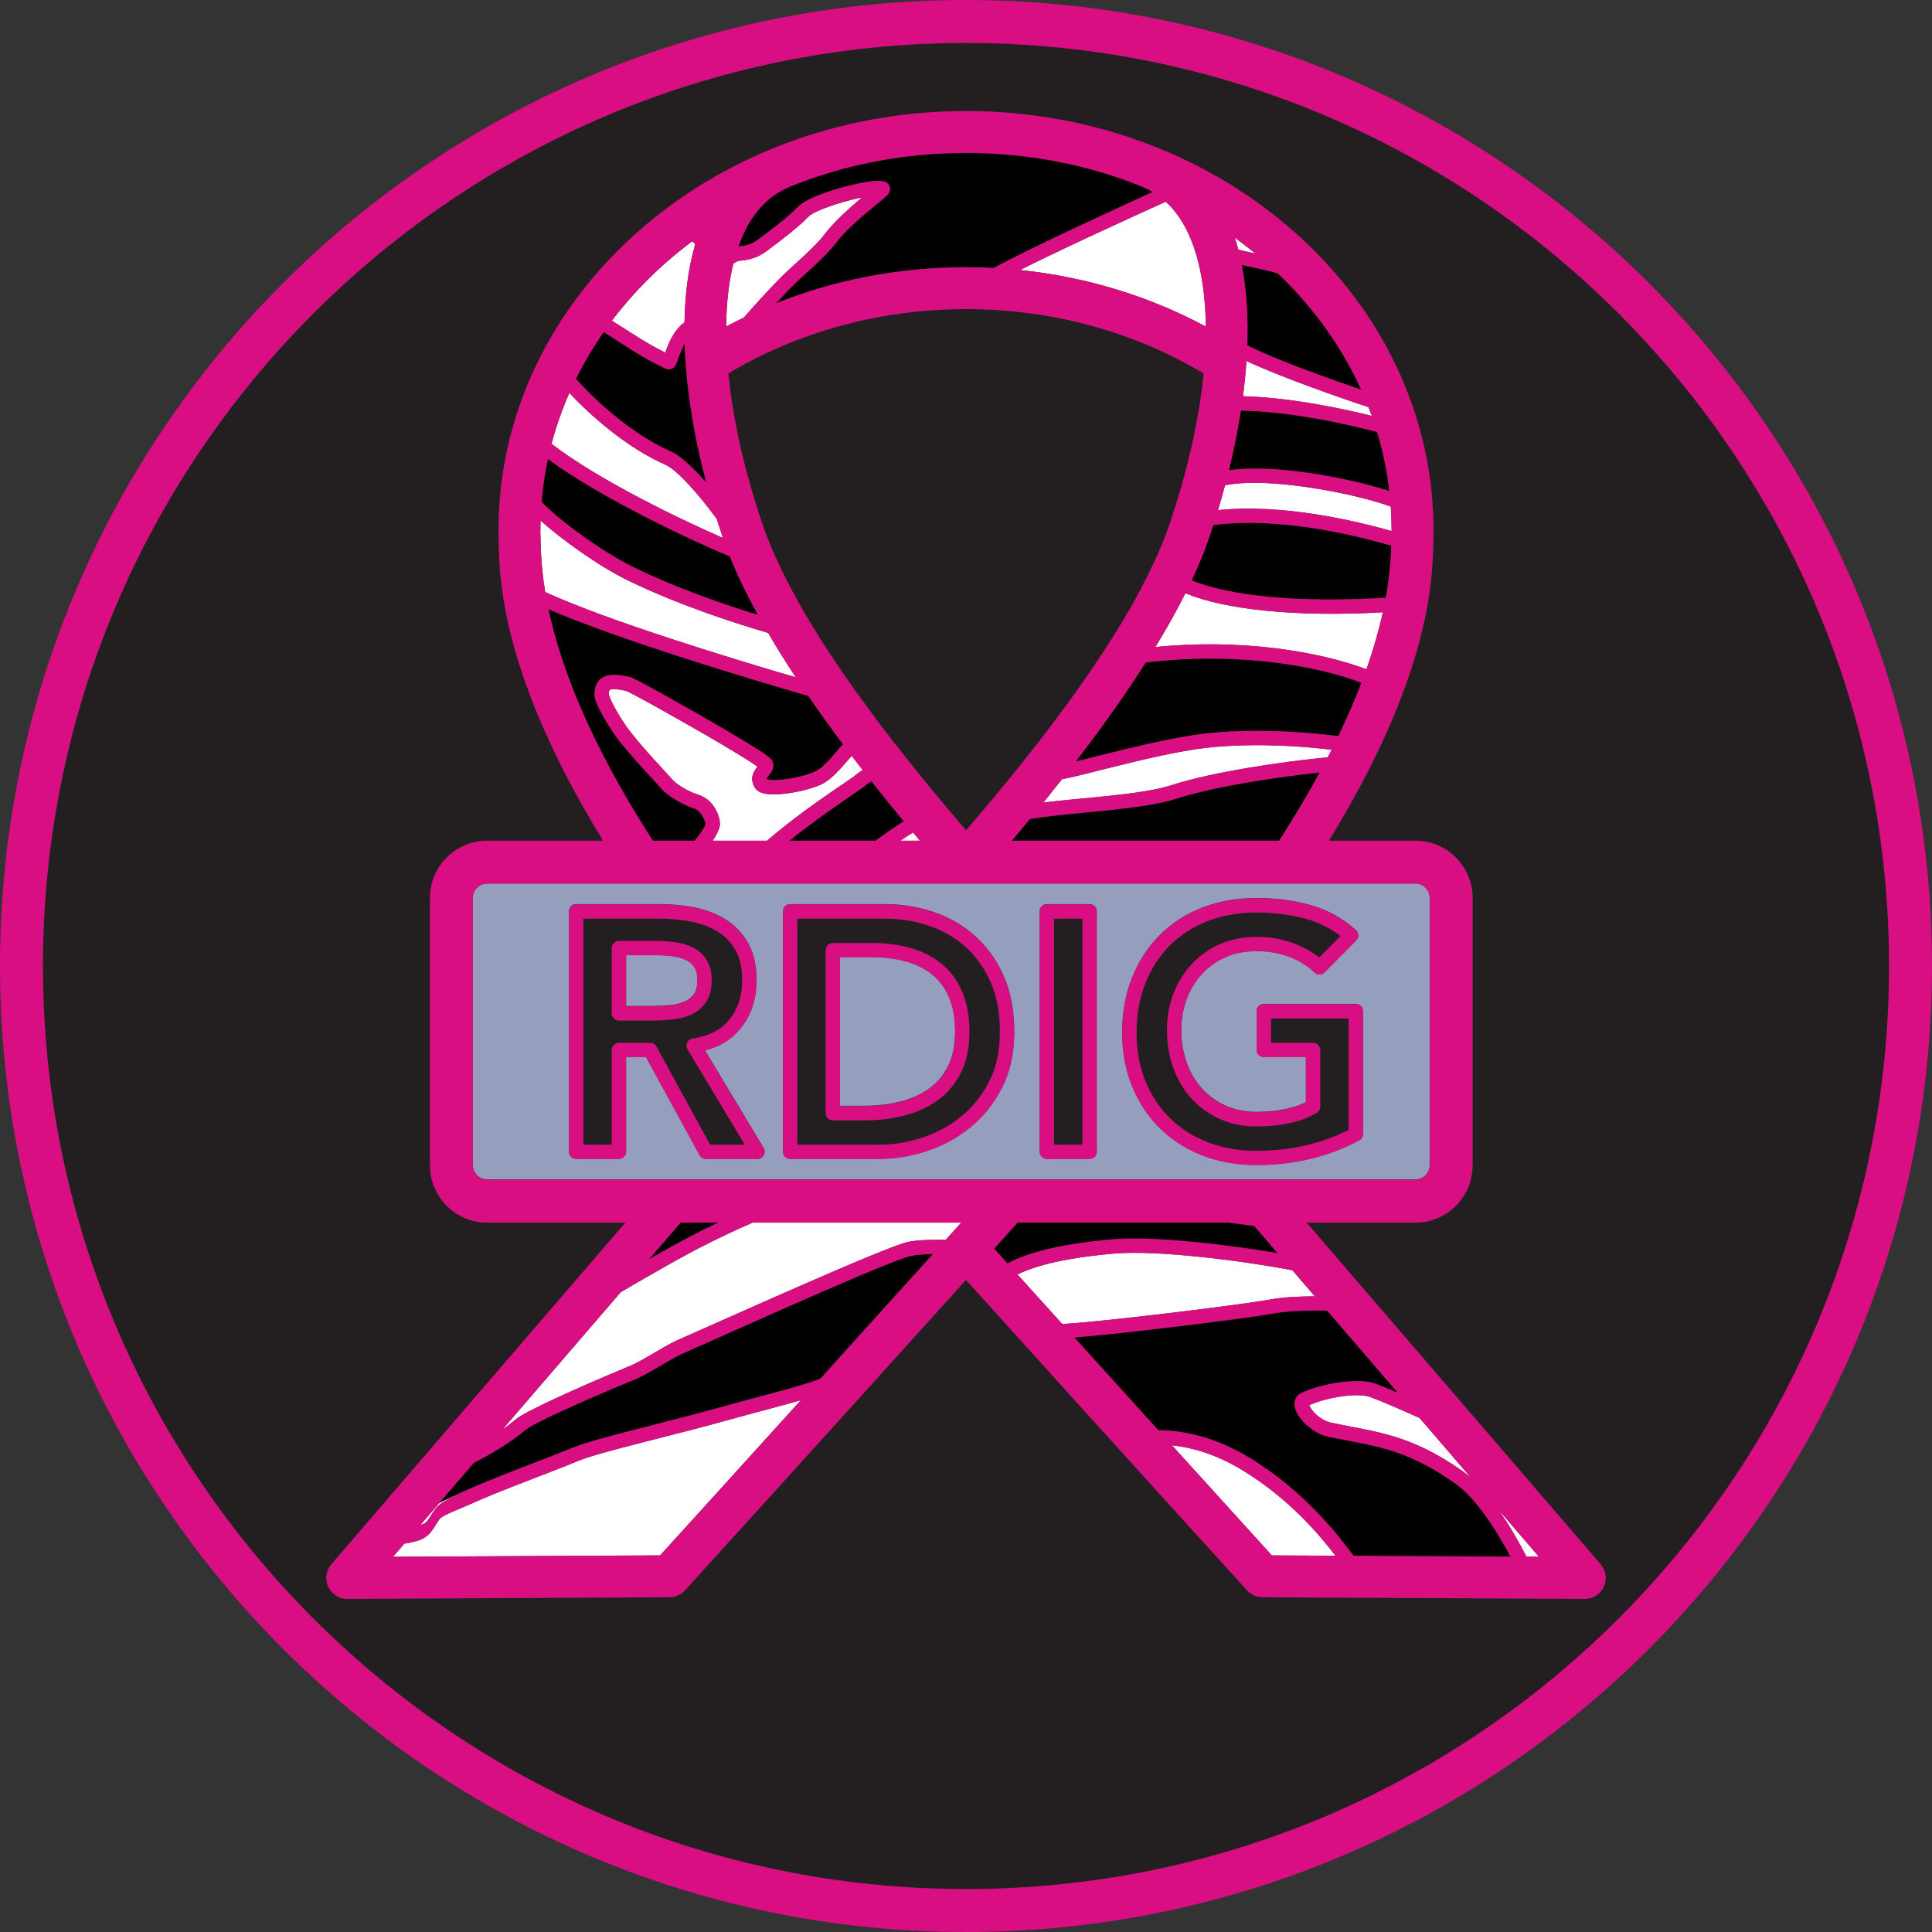 <?xml version="1.0" encoding="UTF-8" standalone="no"?>
<!DOCTYPE svg PUBLIC "-//W3C//DTD SVG 1.1//EN" "http://www.w3.org/Graphics/SVG/1.1/DTD/svg11.dtd">
<svg width="100%" height="100%" viewBox="0 0 225 225" version="1.1" xmlns="http://www.w3.org/2000/svg" xmlns:xlink="http://www.w3.org/1999/xlink" xml:space="preserve" xmlns:serif="http://www.serif.com/" style="fill-rule:evenodd;clip-rule:evenodd;stroke-linejoin:round;stroke-miterlimit:2;">
    <rect x="0" y="0" width="225" height="225" fill="#333333" stroke="none"/>
    <g transform="matrix(1,0,0,1,-980.3,-225)">
        <g id="Artboard3" transform="matrix(1,0,0,1,256.453,2.84217e-14)">
            <rect x="723.846" y="225" width="225" height="225" style="fill:none;"/>
            <clipPath id="_clip1">
                <rect x="723.846" y="225" width="225" height="225"/>
            </clipPath>
            <g clip-path="url(#_clip1)">
                <g id="final-outline-split" serif:id="final outline split" transform="matrix(0.5,0,0,0.5,723.846,225)">
                    <g id="gray-background" serif:id="gray background" transform="matrix(1.31,0,0,1.31,-132.949,-78.475)">
                        <path d="M273.255,67.541C363.841,67.541 437.385,141.085 437.385,231.67C437.385,322.256 363.841,395.8 273.255,395.8C182.67,395.8 109.126,322.256 109.126,231.67C109.126,141.085 182.67,67.541 273.255,67.541ZM212.689,277.303C186.876,307.27 160.411,338.054 160.411,338.054C159.461,339.16 159.243,340.718 159.855,342.041C160.467,343.364 161.795,344.209 163.252,344.201L220.546,343.902C221.587,343.897 222.578,343.455 223.279,342.685C223.279,342.685 245.611,318.132 273.255,287.48C300.899,318.132 323.232,342.685 323.232,342.685C323.932,343.455 324.924,343.897 325.965,343.902L383.258,344.201C384.716,344.209 386.044,343.364 386.655,342.041C387.267,340.718 387.05,339.16 386.099,338.054C386.099,338.054 359.632,307.267 333.821,277.303L353.145,277.303C358.767,277.303 363.332,272.738 363.332,267.116L363.332,219.576C363.332,213.953 358.767,209.389 353.145,209.389L337.771,209.389C357.394,177.508 356.161,159.917 356.368,154.918C356.374,154.759 356.371,154.601 356.358,154.446C356.366,154.342 356.371,154.236 356.371,154.129C356.371,113.15 319.239,79.655 273.255,79.655C227.271,79.655 190.139,113.15 190.139,154.129C190.139,154.236 190.144,154.342 190.153,154.446C190.14,154.601 190.136,154.759 190.143,154.918C190.349,159.917 189.117,177.509 208.74,209.389L188.133,209.389C182.511,209.389 177.946,213.953 177.946,219.576L177.946,267.116C177.946,272.738 182.511,277.303 188.133,277.303L212.689,277.303ZM273.269,207.545C260.115,192.227 243.001,170.638 237.006,152.936C233.929,143.852 231.826,134.707 230.999,126.303C243.082,119.075 257.622,114.866 273.255,114.866C288.889,114.866 303.428,119.075 315.512,126.303C314.684,134.707 312.581,143.852 309.504,152.936C303.512,170.628 286.47,192.202 273.269,207.545Z" style="fill:rgb(35,31,32);"/>
                    </g>
                    <g id="black-ribbon-portion" serif:id="black ribbon portion" transform="matrix(1,0,0,1,-3.692,-8.892)">
                        <path d="M294.207,89.306C294.442,82.559 294.037,76.248 292.928,70.602C295.921,71.249 298.866,71.816 301.343,72.588C309.548,80.411 316.166,89.564 320.733,99.648C313.749,97.302 301.526,92.879 295.394,89.926C294.985,89.728 294.58,89.514 294.207,89.306ZM239.373,204.704C240.749,203.072 242.147,201.396 243.56,199.682C244.435,199.517 245.422,199.365 246.496,199.22C255.49,198.004 270.23,197.326 277.493,194.972C286.511,192.05 301.233,189.854 311.082,188.823C308.393,193.779 305.267,199.071 301.633,204.704L239.373,204.704ZM154.887,302.181C157.337,299.337 159.786,296.494 162.221,293.668L170.955,293.668C169.689,294.274 168.471,294.87 167.307,295.446C163.853,297.155 159.275,299.682 154.887,302.181ZM254.255,186.267C259.97,178.826 265.582,171.014 270.554,163.204C290.847,160.702 309.776,163.68 320.803,167.911C319.341,171.746 317.569,175.893 315.42,180.358C309.838,179.634 298.151,178.485 286.184,179.566C276.476,180.442 263.142,184.095 254.818,186.132C254.63,186.178 254.443,186.223 254.255,186.267ZM105.943,359.048C108.452,356.13 111.169,352.972 114.05,349.623C117.975,347.601 122.485,345.001 126.102,341.939C128.013,340.322 139.597,335.134 151.66,330.141C154.841,328.824 159.724,325.454 162.782,324.111C174.878,318.796 210.516,302.63 215.86,301.427C217.119,301.143 218.992,301.016 220.996,300.976C211.639,311.35 202.755,321.183 194.73,330.053C194.097,330.298 193.359,330.553 192.536,330.824C187.508,332.476 179.554,334.427 172.266,336.465C158.254,340.38 142.204,343.959 136.993,346.125C130.632,348.77 118.902,352.994 111.725,356.26C109.787,357.142 107.605,358.158 105.943,359.048ZM289.929,118.412C291.083,113.709 292.02,109.054 292.724,104.506C305.191,104.754 319.032,108.084 324.446,109.515C325.794,113.967 326.756,118.56 327.3,123.265C322.183,121.576 313.603,119.581 305.233,118.616C299.693,117.977 294.247,117.804 289.929,118.412ZM281.253,144.078C282.886,140.601 284.289,137.19 285.41,133.881C285.713,132.986 286.009,132.09 286.298,131.194C301.749,129.152 319.659,133.641 327.745,135.97C327.661,138.78 327.431,142.813 326.47,148.12C306.485,149.355 290.188,147.766 281.253,144.078ZM175.679,66.301C177.966,59.801 181.742,54.857 187.532,52.434C187.607,52.402 187.681,52.367 187.755,52.334C200.081,46.913 214.112,44.509 228.692,44.509C243.271,44.509 257.302,46.913 269.628,52.334C269.703,52.367 269.776,52.402 269.852,52.434C270.667,52.775 271.442,53.167 272.179,53.605C262.831,57.87 243.479,66.787 235.126,71.304C232.997,71.193 230.852,71.137 228.692,71.137C212.921,71.137 197.933,74.148 184.408,79.553C185.369,78.519 186.405,77.424 187.507,76.287C190.878,72.806 195.648,69.133 198.604,65.238C202.053,60.694 209.478,55.436 210.515,54.174L210.894,53.543L211.015,52.846L210.961,52.465L210.795,52.052L210.52,51.687L210.198,51.431L209.538,51.151C209.314,51.091 209.035,51.045 208.703,51.025C207.849,50.975 206.483,51.106 204.855,51.397C201.325,52.029 196.463,53.393 193.168,54.852C191.565,55.562 190.309,56.325 189.618,57.019C186.933,59.721 184.125,61.807 180.476,64.54C179.436,65.319 178.165,66.1 175.88,66.281C175.812,66.287 175.745,66.293 175.679,66.301ZM238.347,303.149C237.322,302.012 236.291,300.869 235.254,299.719C237.059,297.717 238.876,295.699 240.705,293.668L289.99,293.668C292.163,293.942 294.135,294.209 295.836,294.45C297.647,296.552 299.465,298.663 301.286,300.776C289.592,298.795 272.318,296.748 262.949,297.552C248.617,298.781 242.373,301.226 239.294,302.695C238.969,302.849 238.644,303.006 238.347,303.149ZM312.83,314.181C318.47,320.732 324.014,327.172 329.291,333.304C327.343,332.47 325.555,331.736 324.14,331.208C320.057,329.686 311.606,331.111 306.821,333.34L306.4,333.578L306.018,333.893L305.696,334.276L305.455,334.705C305.158,335.369 305.11,336.228 305.429,337.187C306.195,339.487 309.49,342.78 313.091,343.537C323.093,345.641 330.779,345.98 342.6,354.395C347.774,358.077 352.511,365.771 355.526,371.461L318.972,371.271C315.662,366.939 308.021,356.53 294.767,348.453C285.925,343.065 278.158,342.021 273.484,342.018C267.606,335.528 261.017,328.247 253.934,320.411C265.651,319.479 293.724,316.022 300.232,314.836C303.893,314.169 308.79,314.089 312.83,314.181ZM137.847,97.121C139.713,93.349 141.87,89.715 144.292,86.243C148.037,88.485 152.539,91.866 158.719,94.765L159.376,94.929L160.039,94.835L160.567,94.546L160.948,94.148C161.206,93.794 161.576,92.695 162.089,91.311C162.363,90.571 162.703,89.717 163.163,88.907C163.477,98.984 165.228,110.047 168.194,121.322C167.394,120.397 166.593,119.514 165.808,118.702C163.638,116.457 161.553,114.75 159.911,114.031C151.472,110.333 143.171,102.969 138.572,97.928C138.319,97.651 138.077,97.381 137.847,97.121ZM129.837,125.747C130.118,122.375 130.614,119.058 131.313,115.804C143.815,125.015 165.276,135.022 173.684,138.484C175.466,142.91 177.685,147.481 180.227,152.117C172.295,149.685 161.395,145.937 151.496,141.13C143.416,137.207 132.843,129.185 129.837,125.747ZM191.951,170.979C194.561,174.783 197.282,178.559 200.052,182.263C199.735,182.582 199.412,182.93 199.086,183.301C197.511,185.093 195.724,187.448 193.801,188.46C191.533,189.652 186.685,190.655 183.667,190.593C183.175,190.582 182.558,190.467 182.279,190.41C182.244,190.162 182.39,189.969 182.517,189.798C182.737,189.502 182.977,189.233 183.166,188.977C183.331,188.754 183.467,188.534 183.57,188.319L183.786,187.677L183.825,186.996L183.648,186.287L183.425,185.896L183.023,185.458C182.529,185.008 181.291,184.153 179.553,183.058C173.055,178.966 159.188,171.113 153.395,168.024C151.727,167.135 150.619,166.633 150.391,166.582C148.405,166.144 146.829,165.974 145.674,166.15C144.528,166.324 143.683,166.804 143.087,167.556C142.526,168.262 142.163,169.271 142.155,170.701C142.153,171.118 142.327,171.894 142.751,172.886C143.475,174.58 144.943,177.209 146.699,179.774C149.534,183.912 157.105,191.798 157.432,192.234C158.939,194.242 163.244,196.553 165.155,197.111C167.218,197.713 167.965,200.378 168.054,200.724C167.84,201.579 167.063,202.732 166.095,203.991C165.914,204.227 165.725,204.465 165.529,204.704L155.749,204.704C140.253,180.683 133.998,162.866 131.436,150.778C148.281,158.079 179.424,167.343 191.951,170.979ZM206.68,190.886C209.205,194.088 211.729,197.203 214.208,200.201C213.955,200.356 213.692,200.52 213.421,200.693C211.793,201.733 209.808,203.114 207.605,204.704L187.564,204.704C188.882,203.642 190.201,202.618 191.491,201.644C198.514,196.34 204.706,192.449 205.525,191.638C205.717,191.447 206.157,191.173 206.68,190.886Z"/>
                    </g>
                    <g id="white-ribbon-portion" serif:id="white ribbon portion" transform="matrix(1,0,0,1,-3.692,-8.892)">
                        <path d="M169.691,204.704C170.593,203.358 171.188,202.122 171.36,201.204C171.411,200.931 171.415,200.17 171.134,199.21C170.618,197.445 169.181,194.813 166.089,193.911C164.619,193.481 161.258,191.779 160.098,190.233C159.774,189.801 152.259,181.992 149.449,177.89C148.06,175.862 146.861,173.794 146.127,172.26C145.801,171.579 145.524,170.76 145.489,170.654C145.491,170.169 145.496,169.809 145.723,169.601C145.966,169.377 146.354,169.401 146.838,169.412C147.592,169.429 148.5,169.581 149.564,169.814C149.758,169.907 150.754,170.394 151.827,170.966C157.574,174.03 171.33,181.819 177.776,185.879C178.658,186.434 179.542,187.044 180.121,187.452C179.896,187.732 179.668,188.031 179.479,188.353C178.861,189.405 178.556,190.655 179.446,192.259L179.865,192.811L180.59,193.334C181.246,193.676 182.299,193.898 183.598,193.925C187.101,193.997 192.72,192.794 195.352,191.41C197.59,190.233 199.758,187.585 201.59,185.501C201.757,185.311 201.92,185.127 202.081,184.951C202.926,186.061 203.774,187.163 204.623,188.257C203.969,188.65 203.428,189.023 203.179,189.27C202.381,190.061 196.324,193.817 189.482,198.984C187.143,200.751 184.715,202.678 182.364,204.704L169.691,204.704ZM213.396,204.704C214.509,203.947 215.509,203.3 216.363,202.792C216.901,203.436 217.437,204.073 217.969,204.704L213.396,204.704ZM227.584,293.668C226.755,294.588 225.929,295.504 225.106,296.417C225.08,296.446 225.055,296.474 225.029,296.503L223.979,297.668C220.726,297.628 217.168,297.715 215.127,298.175C209.725,299.392 173.671,315.686 161.442,321.059C158.4,322.395 153.548,325.752 150.385,327.061C137.883,332.235 125.928,337.719 123.949,339.395C122.947,340.243 121.873,341.053 120.762,341.822C129.208,332.006 138.65,321.036 148.264,309.872C154.126,306.421 163.029,301.282 168.786,298.433C171.835,296.924 175.27,295.266 178.973,293.668L227.584,293.668ZM292.113,67.044C291.862,66.089 291.588,65.155 291.291,64.243C292.932,65.427 294.529,66.658 296.08,67.932C294.772,67.647 293.438,67.359 292.113,67.044ZM101.592,364.106C102.959,362.516 104.413,360.826 105.943,359.048C107.605,358.158 109.787,357.142 111.725,356.26C108.282,357.827 105.841,359.307 105.145,360.258C104.616,360.98 104.194,361.712 103.758,362.378C103.328,363.034 102.92,363.639 102.161,363.916C101.985,363.981 101.795,364.044 101.592,364.106ZM190.238,335.017C173.702,353.287 161.488,366.732 157.453,371.171C157.453,371.171 95.236,371.496 95.236,371.496C96.051,370.549 96.929,369.528 97.865,368.439C99.13,368.235 100.461,367.95 101.532,367.558C102.796,367.095 103.663,366.277 104.406,365.248C104.951,364.494 105.423,363.607 106.06,362.738C106.225,362.512 106.59,362.281 107.067,361.984C108.092,361.344 111.343,360.096 113.105,359.294C120.253,356.041 131.938,351.838 138.273,349.203C143.427,347.06 159.306,343.548 173.163,339.675C179.045,338.031 185.357,336.44 190.238,335.017ZM293.199,101.184C293.565,98.393 293.84,95.649 294.02,92.964C301.168,96.394 316.24,101.722 322.441,103.709C322.705,104.389 322.96,105.072 323.206,105.76C316.765,104.153 304.485,101.475 293.199,101.184ZM246.707,195.83C248.148,194.05 249.597,192.236 251.047,190.394C252.312,190.149 253.857,189.799 255.61,189.37C263.805,187.364 276.927,183.749 286.484,182.886C297.408,181.899 308.092,182.821 313.86,183.52C313.565,184.104 313.264,184.692 312.957,185.286C303.031,186.221 286.375,188.591 276.466,191.801C269.515,194.053 255.576,194.693 246.707,195.83ZM272.802,159.599C275.373,155.388 277.733,151.193 279.797,147.075C288.934,150.865 305.473,152.669 325.791,151.499C324.942,155.36 323.718,159.784 321.951,164.786C311,160.618 292.672,157.595 272.802,159.599ZM287.385,127.712C287.967,125.782 288.515,123.854 289.028,121.931C293.224,121.058 298.982,121.251 304.851,121.927C313.877,122.968 323.174,125.199 327.633,126.887C327.757,128.683 327.82,130.493 327.82,132.317C327.82,132.405 327.822,132.491 327.827,132.577C319.712,130.293 302.596,126.133 287.385,127.712ZM176.985,82.829C175.581,83.51 174.195,84.217 172.829,84.951C172.878,80.284 173.303,75.895 174.143,71.881C174.251,71.363 174.367,70.851 174.489,70.347C174.886,70.01 175.405,69.663 176.144,69.604C179.29,69.355 181.041,68.281 182.474,67.208C186.272,64.364 189.187,62.181 191.982,59.37C192.66,58.688 194.132,58.012 195.892,57.334C198.532,56.318 201.804,55.406 204.492,54.86C201.725,57.191 197.978,60.549 195.949,63.223C193.068,67.018 188.398,70.575 185.112,73.967C181.679,77.512 178.866,80.66 176.985,82.829ZM275.222,55.871C279.305,59.614 281.842,65.2 283.24,71.881C284.08,75.895 284.505,80.284 284.554,84.951C271.634,78.015 256.966,73.404 241.282,71.783C251.265,66.763 267.953,59.158 275.222,55.871ZM304.709,304.751C306.458,306.781 308.204,308.809 309.945,310.831C306.417,310.838 302.629,311.011 299.634,311.557C292.593,312.84 259.968,316.839 251.1,317.274C247.719,313.532 244.236,309.675 240.673,305.726C243.65,304.317 249.648,302.038 263.233,300.873C273.549,299.988 293.719,302.649 304.709,304.751ZM352.701,360.513C356.383,364.793 359.578,368.509 362.147,371.496L359.249,371.481C357.621,368.328 355.351,364.28 352.701,360.513ZM314.762,371.249L299.93,371.171C296.716,367.635 288.312,358.384 276.667,345.532C280.88,345.976 286.641,347.405 293.033,351.3C304.02,357.995 310.992,366.371 314.762,371.249ZM334.339,339.17C338.606,344.129 342.647,348.826 346.362,353.143C345.759,352.608 345.149,352.117 344.533,351.679C332.201,342.901 324.211,342.469 313.776,340.275C312.008,339.904 310.345,338.642 309.339,337.387C309.046,337.02 308.789,336.487 308.65,336.172C311.139,335.09 314.583,334.23 317.701,333.958C319.747,333.78 321.646,333.836 322.975,334.331C325.827,335.395 330.215,337.309 334.339,339.17ZM132.157,112.27C133.231,108.195 134.626,104.231 136.315,100.399C141.192,105.692 149.821,113.25 158.574,117.084C160.119,117.761 162.072,119.561 164.137,121.785C166.339,124.157 168.629,127.022 170.617,129.723C171.052,131.109 171.504,132.496 171.974,133.881C172.008,133.983 172.043,134.086 172.079,134.188C162.219,129.908 143.026,120.647 132.157,112.27ZM130.684,146.795C129.541,139.878 129.657,135.304 129.559,132.948C129.556,132.876 129.552,132.805 129.546,132.734C129.558,132.597 129.564,132.458 129.564,132.317C129.564,131.593 129.573,130.87 129.593,130.149C134.251,134.334 143.019,140.72 150.04,144.129C161.587,149.736 174.475,153.929 182.599,156.306C184.607,159.746 186.771,163.208 189.046,166.66C174.231,162.311 145.342,153.52 130.684,146.795ZM146.222,83.586C151.452,76.659 157.764,70.43 164.941,65.087C165.17,65.311 165.401,65.531 165.63,65.745C165.241,67.082 164.898,68.462 164.601,69.885C163.694,74.217 163.213,78.955 163.127,83.991L163.064,84.022C160.964,85.544 159.717,88.12 158.963,90.153C158.857,90.438 158.747,90.741 158.645,91.025C153.516,88.457 149.565,85.644 146.222,83.586Z" style="fill:white;"/>
                    </g>
                    <g id="ceil-blue-bakground" serif:id="ceil blue bakground" transform="matrix(1,0,0,0.899,-2.27374e-13,28.69)">
                        <path d="M332.995,200.685L332.995,269.937C332.995,271.989 331.497,273.656 329.651,273.656L113.495,273.656C111.649,273.656 110.15,271.989 110.15,269.937L110.15,200.685C110.15,198.632 111.649,196.966 113.495,196.966L329.651,196.966C331.497,196.966 332.995,198.632 332.995,200.685ZM184.029,202.321C183.109,202.321 182.362,203.151 182.362,204.175L182.362,266.447C182.362,267.471 183.109,268.301 184.029,268.301L204.91,268.301C208.452,268.301 212.064,267.643 215.745,266.32C219.444,264.989 222.81,262.979 225.842,260.288C228.894,257.579 231.389,254.158 233.321,250.017C235.253,245.876 236.237,240.977 236.237,235.311C236.237,229.74 235.387,224.9 233.717,220.784C232.032,216.63 229.779,213.184 226.971,210.435C224.167,207.691 220.943,205.647 217.298,204.306C213.702,202.983 209.968,202.321 206.096,202.321L184.029,202.321ZM201.43,254.567L195.662,254.567L195.662,216.055L203.091,216.055C205.987,216.055 208.646,216.425 211.067,217.174C213.394,217.895 215.412,219.008 217.115,220.528C218.783,222.018 220.08,223.971 221.02,226.375C221.993,228.865 222.463,231.846 222.463,235.311C222.463,238.798 221.942,241.767 220.856,244.208C219.794,246.598 218.345,248.545 216.503,250.042C214.609,251.582 212.384,252.709 209.834,253.438C207.196,254.192 204.394,254.567 201.43,254.567ZM134.199,202.321C133.279,202.321 132.533,203.151 132.533,204.175L132.533,266.447C132.533,267.471 133.279,268.301 134.199,268.301L144.165,268.301C145.086,268.301 145.832,267.471 145.832,266.447L145.832,241.914C145.832,241.914 150.454,241.914 150.454,241.914L162.951,267.336C163.243,267.931 163.804,268.301 164.414,268.301L176.436,268.301C177.037,268.301 177.591,267.941 177.886,267.36C178.182,266.779 178.174,266.065 177.865,265.493L164.217,240.225C167.685,239.23 170.427,237.323 172.467,234.549C174.941,231.182 176.204,227.015 176.204,222.03C176.204,218.14 175.532,214.939 174.249,212.411C172.948,209.845 171.2,207.808 169.011,206.295C166.898,204.834 164.487,203.796 161.774,203.193C159.165,202.612 156.459,202.321 153.657,202.321L134.199,202.321ZM151.917,228.708L145.832,228.708C145.832,228.708 145.832,215.527 145.832,215.527L152.787,215.527C153.989,215.527 155.229,215.611 156.507,215.778C157.671,215.931 158.734,216.243 159.693,216.726C160.517,217.14 161.184,217.762 161.693,218.59C162.214,219.436 162.431,220.561 162.431,221.942C162.431,223.524 162.205,224.773 161.636,225.654C161.079,226.518 160.351,227.158 159.455,227.578C158.418,228.065 157.278,228.368 156.034,228.496C154.662,228.637 153.289,228.708 151.917,228.708ZM316.586,263.508C317.128,263.186 317.467,262.557 317.467,261.873L317.467,230.034C317.467,229.01 316.721,228.18 315.801,228.18L294.366,228.18C293.445,228.18 292.699,229.01 292.699,230.034L292.699,240.06C292.699,241.084 293.445,241.914 294.366,241.914L304.168,241.914C304.168,241.914 304.168,253.641 304.168,253.641C302.776,254.413 301.225,254.996 299.518,255.399C297.385,255.901 295.114,256.15 292.705,256.15C290.057,256.15 287.66,255.624 285.518,254.554C283.384,253.487 281.549,252.023 280.014,250.156C278.47,248.278 277.28,246.048 276.435,243.472C275.576,240.851 275.152,237.983 275.152,234.871C275.152,231.999 275.574,229.315 276.427,226.822C277.271,224.355 278.463,222.194 280.006,220.343C281.539,218.506 283.372,217.07 285.504,216.031C287.65,214.985 290.052,214.472 292.705,214.472C295.349,214.472 297.858,214.959 300.232,215.939C302.561,216.9 304.544,218.255 306.177,220.017C306.833,220.725 307.879,220.713 308.522,219.991L315.878,211.723C316.199,211.362 316.373,210.87 316.359,210.362C316.345,209.854 316.144,209.375 315.803,209.037C312.654,205.91 309.082,203.739 305.09,202.519C301.208,201.334 297.054,200.738 292.626,200.738C288.083,200.738 283.916,201.561 280.121,203.194C276.287,204.843 272.987,207.196 270.216,210.246C267.449,213.292 265.279,216.972 263.713,221.293C262.161,225.576 261.378,230.336 261.378,235.575C261.378,240.701 262.163,245.362 263.718,249.562C265.284,253.791 267.454,257.411 270.223,260.427C272.991,263.443 276.289,265.78 280.121,267.428C283.916,269.061 288.083,269.884 292.626,269.884C301.458,269.884 309.444,267.752 316.586,263.508ZM243.825,202.321C242.904,202.321 242.158,203.151 242.158,204.175L242.158,266.447C242.158,267.471 242.904,268.301 243.825,268.301L253.79,268.301C254.711,268.301 255.457,267.471 255.457,266.447L255.457,204.175C255.457,203.151 254.711,202.321 253.79,202.321L243.825,202.321Z" style="fill:rgb(150,158,189);"/>
                    </g>
                    <g id="text-background" serif:id="text background" transform="matrix(1.582,0,0,1.582,33.351,-117.025)">
                        <path d="M64.806,209.235L76.052,209.235C77.681,209.235 79.253,209.386 80.77,209.689C82.222,209.98 83.515,210.473 84.646,211.176C85.729,211.849 86.591,212.757 87.234,213.899C87.89,215.062 88.198,216.542 88.198,218.331C88.198,220.63 87.58,222.562 86.311,224.114C85.054,225.653 83.244,226.562 80.907,226.887C80.556,226.936 80.254,227.158 80.101,227.477C79.949,227.796 79.967,228.17 80.149,228.473L88.59,242.527L83.477,242.527C83.477,242.527 75.576,228.076 75.576,228.076C75.392,227.738 75.037,227.527 74.652,227.527L70.052,227.527C69.47,227.527 68.998,227.999 68.998,228.581L68.998,242.527C68.998,242.527 64.806,242.527 64.806,242.527C64.806,242.527 64.806,209.235 64.806,209.235ZM74.952,224.235C75.884,224.235 76.817,224.191 77.749,224.105C78.763,224.011 79.692,223.783 80.537,223.427C81.47,223.032 82.227,222.43 82.808,221.62C83.381,220.822 83.706,219.715 83.706,218.281C83.706,216.999 83.409,215.972 82.872,215.186C82.327,214.391 81.616,213.794 80.736,213.396C79.942,213.037 79.064,212.798 78.1,212.685C77.208,212.58 76.342,212.527 75.502,212.527L70.052,212.527C69.47,212.527 68.998,212.999 68.998,213.581L68.998,223.181C68.998,223.763 69.47,224.235 70.052,224.235L74.952,224.235ZM96.306,209.235L109.202,209.235C111.421,209.235 113.561,209.575 115.621,210.256C117.65,210.927 119.445,211.949 121.006,213.322C122.564,214.693 123.807,216.417 124.742,218.489C125.686,220.583 126.148,223.048 126.148,225.881C126.148,228.726 125.621,231.191 124.542,233.271C123.463,235.35 122.074,237.072 120.37,238.433C118.653,239.803 116.747,240.826 114.653,241.504C112.546,242.185 110.479,242.527 108.452,242.527L96.306,242.527L96.306,209.235ZM106.252,238.935C108.311,238.935 110.257,238.698 112.089,238.226C113.978,237.741 115.621,236.982 117.024,235.957C118.459,234.908 119.593,233.548 120.421,231.873C121.235,230.227 121.656,228.232 121.656,225.881C121.656,223.584 121.286,221.612 120.568,219.961C119.829,218.261 118.799,216.888 117.487,215.834C116.196,214.799 114.672,214.032 112.91,213.541C111.207,213.067 109.338,212.827 107.302,212.827L101.552,212.827C100.97,212.827 100.498,213.299 100.498,213.881L100.498,237.881C100.498,238.463 100.97,238.935 101.552,238.935L106.252,238.935ZM134.106,209.235L138.298,209.235C138.298,209.235 138.298,242.527 138.298,242.527L134.106,242.527C134.106,242.527 134.106,209.235 134.106,209.235ZM177.498,240.341C173.423,242.402 168.89,243.427 163.902,243.427C161.307,243.427 158.925,243.012 156.757,242.173C154.613,241.344 152.764,240.172 151.214,238.653C149.664,237.135 148.453,235.309 147.576,233.18C146.693,231.034 146.256,228.65 146.256,226.031C146.256,223.342 146.694,220.898 147.579,218.7C148.456,216.523 149.668,214.665 151.218,213.13C152.767,211.597 154.614,210.418 156.757,209.589C158.925,208.75 161.307,208.335 163.902,208.335C166.503,208.335 168.943,208.646 171.223,209.272C173.079,209.782 174.769,210.627 176.296,211.806C176.296,211.806 173.155,214.981 173.155,214.981C172.085,214.112 170.849,213.415 169.444,212.893C167.711,212.25 165.881,211.927 163.952,211.927C161.962,211.927 160.164,212.286 158.554,212.991C156.935,213.701 155.544,214.684 154.38,215.94C153.222,217.187 152.325,218.642 151.692,220.306C151.065,221.956 150.748,223.73 150.748,225.631C150.748,227.662 151.064,229.532 151.687,231.242C152.32,232.977 153.217,234.476 154.374,235.742C155.538,237.014 156.927,238.015 158.545,238.742C160.158,239.467 161.959,239.835 163.952,239.835C165.629,239.835 167.21,239.676 168.695,239.362C170.228,239.037 171.588,238.529 172.778,237.844C173.104,237.656 173.306,237.308 173.306,236.931L173.306,228.581C173.306,227.999 172.834,227.527 172.252,227.527L166.056,227.527C166.056,227.527 166.056,223.935 166.056,223.935L177.498,223.935L177.498,240.341Z" style="fill:rgb(35,31,32);"/>
                    </g>
                    <g id="metal-outline" serif:id="metal outline" transform="matrix(1,0,0,1,-3.692,-8.892)">
                        <path d="M228.692,8.892C352.873,8.892 453.692,109.711 453.692,233.892C453.692,358.073 352.873,458.892 228.692,458.892C104.511,458.892 3.692,358.073 3.692,233.892C3.692,109.711 104.511,8.892 228.692,8.892ZM228.692,18.892C110.03,18.892 13.692,115.23 13.692,233.892C13.692,352.554 110.03,448.892 228.692,448.892C347.353,448.892 443.692,352.554 443.692,233.892C443.692,115.23 347.353,18.892 228.692,18.892ZM308.03,293.668C341.84,332.919 376.511,373.248 376.511,373.248C377.756,374.696 378.04,376.738 377.239,378.471C376.438,380.204 374.699,381.31 372.789,381.3L297.738,380.909C296.374,380.902 295.076,380.323 294.158,379.314C294.158,379.314 264.903,347.151 228.692,306.999C192.48,347.151 163.226,379.314 163.226,379.314C162.308,380.323 161.009,380.902 159.645,380.909L84.594,381.3C82.685,381.31 80.945,380.204 80.144,378.471C79.343,376.738 79.628,374.696 80.872,373.248C80.872,373.248 115.54,332.923 149.354,293.668L117.187,293.668C109.822,293.668 103.842,287.689 103.842,280.324L103.842,218.049C103.842,210.684 109.822,204.704 117.187,204.704L144.181,204.704C118.476,162.943 120.09,139.899 119.819,133.351C119.81,133.142 119.815,132.935 119.832,132.732C119.821,132.595 119.815,132.457 119.815,132.317C119.815,78.637 168.455,34.76 228.692,34.76C288.928,34.76 337.569,78.637 337.569,132.317C337.569,132.457 337.563,132.595 337.551,132.732C337.568,132.935 337.573,133.142 337.564,133.351C337.294,139.898 338.908,162.943 313.203,204.704L333.343,204.704C340.708,204.704 346.687,210.684 346.687,218.049L346.687,280.324C346.687,287.689 340.708,293.668 333.343,293.668L308.03,293.668ZM289.99,293.668L240.705,293.668C238.876,295.699 237.059,297.717 235.254,299.719C236.291,300.869 237.322,302.012 238.347,303.149C238.644,303.006 238.969,302.849 239.294,302.695C242.373,301.226 248.617,298.781 262.949,297.552C272.318,296.748 289.592,298.795 301.286,300.776C299.465,298.663 297.647,296.552 295.836,294.45C294.135,294.209 292.163,293.942 289.99,293.668ZM187.564,204.704L207.605,204.704C209.808,203.114 211.793,201.733 213.421,200.693C213.692,200.52 213.955,200.356 214.208,200.201C211.729,197.203 209.205,194.088 206.68,190.886C206.157,191.173 205.717,191.447 205.525,191.638C204.706,192.449 198.514,196.34 191.491,201.644C190.201,202.618 188.882,203.642 187.564,204.704ZM276.667,345.532C288.312,358.384 296.716,367.635 299.93,371.171L314.762,371.249C310.992,366.371 304.02,357.995 293.033,351.3C286.641,347.405 280.88,345.976 276.667,345.532ZM170.955,293.668L162.221,293.668C159.786,296.494 157.337,299.337 154.887,302.181C159.275,299.682 163.853,297.155 167.307,295.446C168.471,294.87 169.689,294.274 170.955,293.668ZM240.673,305.726C244.236,309.675 247.719,313.532 251.1,317.274C259.968,316.839 292.593,312.84 299.634,311.557C302.629,311.011 306.417,310.838 309.945,310.831C308.204,308.809 306.458,306.781 304.709,304.751C293.719,302.649 273.549,299.988 263.233,300.873C249.648,302.038 243.65,304.317 240.673,305.726ZM180.227,152.117C177.685,147.481 175.466,142.91 173.684,138.484C165.276,135.022 143.815,125.015 131.313,115.804C130.614,119.058 130.118,122.375 129.837,125.747C132.843,129.185 143.416,137.207 151.496,141.13C161.395,145.937 172.295,149.685 180.227,152.117ZM223.979,297.668L225.029,296.503C225.055,296.474 225.08,296.446 225.106,296.417C225.929,295.504 226.755,294.588 227.584,293.668L178.973,293.668C175.27,295.266 171.835,296.924 168.786,298.433C163.029,301.282 154.126,306.421 148.264,309.872C138.65,321.036 129.208,332.006 120.762,341.822C121.873,341.053 122.947,340.243 123.949,339.395C125.928,337.719 137.883,332.235 150.385,327.061C153.548,325.752 158.4,322.395 161.442,321.059C173.671,315.686 209.725,299.392 215.127,298.175C217.168,297.715 220.726,297.628 223.979,297.668ZM296.08,67.932C294.529,66.658 292.932,65.427 291.291,64.243C291.588,65.155 291.862,66.089 292.113,67.044C293.438,67.359 294.772,67.647 296.08,67.932ZM241.282,71.783C256.966,73.404 271.634,78.015 284.554,84.951C284.505,80.284 284.08,75.895 283.24,71.881C281.842,65.2 279.305,59.614 275.222,55.871C267.953,59.158 251.265,66.763 241.282,71.783ZM174.489,70.347C174.367,70.851 174.251,71.363 174.143,71.881C173.303,75.895 172.878,80.284 172.829,84.951C174.195,84.217 175.581,83.51 176.985,82.829C178.866,80.66 181.679,77.512 185.112,73.967C188.398,70.575 193.068,67.018 195.949,63.223C197.978,60.549 201.725,57.191 204.492,54.86C201.804,55.406 198.532,56.318 195.892,57.334C194.132,58.012 192.66,58.688 191.982,59.37C189.187,62.181 186.272,64.364 182.474,67.208C181.041,68.281 179.29,69.355 176.144,69.604C175.405,69.663 174.886,70.01 174.489,70.347ZM194.73,330.053C202.755,321.183 211.639,311.35 220.996,300.976C218.992,301.016 217.119,301.143 215.86,301.427C210.516,302.63 174.878,318.796 162.782,324.111C159.724,325.454 154.841,328.824 151.66,330.141C139.597,335.134 128.013,340.322 126.102,341.939C122.485,345.001 117.975,347.601 114.05,349.623C109.412,355.014 105.203,359.908 101.592,364.106C101.795,364.044 101.985,363.981 102.161,363.916C102.92,363.639 103.328,363.034 103.758,362.378C104.194,361.712 104.616,360.98 105.145,360.258C105.841,359.307 108.282,357.827 111.725,356.26C118.902,352.994 130.632,348.77 136.993,346.125C142.204,343.959 158.254,340.38 172.266,336.465C179.554,334.427 187.508,332.476 192.536,330.824C193.359,330.553 194.097,330.298 194.73,330.053ZM253.934,320.411C261.017,328.247 267.606,335.528 273.484,342.018C278.158,342.021 285.925,343.065 294.767,348.453C308.021,356.53 315.662,366.939 318.972,371.271L355.526,371.461C352.511,365.771 347.774,358.077 342.6,354.395C330.779,345.98 323.093,345.641 313.091,343.537C309.49,342.78 306.195,339.487 305.429,337.187C305.11,336.228 305.158,335.369 305.455,334.705L305.696,334.276L306.018,333.893L306.4,333.578L306.821,333.34C311.606,331.111 320.057,329.686 324.14,331.208C325.555,331.736 327.343,332.47 329.291,333.304C324.014,327.172 318.47,320.732 312.83,314.181C308.79,314.089 303.893,314.169 300.232,314.836C293.724,316.022 265.651,319.479 253.934,320.411ZM97.865,368.439C96.929,369.528 96.051,370.549 95.236,371.496C95.236,371.496 157.453,371.171 157.453,371.171C161.488,366.732 173.702,353.287 190.238,335.017C185.357,336.44 179.045,338.031 173.163,339.675C159.306,343.548 143.427,347.06 138.273,349.203C131.938,351.838 120.253,356.041 113.105,359.294C111.343,360.096 108.092,361.344 107.067,361.984C106.59,362.281 106.225,362.512 106.06,362.738C105.423,363.607 104.951,364.494 104.406,365.248C103.663,366.277 102.796,367.095 101.532,367.558C100.461,367.95 99.13,368.235 97.865,368.439ZM168.194,121.322C165.228,110.047 163.477,98.984 163.163,88.907C162.703,89.717 162.363,90.571 162.089,91.311C161.576,92.695 161.206,93.794 160.948,94.148L160.567,94.546L160.039,94.835L159.376,94.929L158.719,94.765C152.539,91.866 148.037,88.485 144.292,86.243C141.87,89.715 139.713,93.349 137.847,97.121C138.077,97.381 138.319,97.651 138.572,97.928C143.171,102.969 151.472,110.333 159.911,114.031C161.553,114.75 163.638,116.457 165.808,118.702C166.593,119.514 167.394,120.397 168.194,121.322ZM163.127,83.991C163.213,78.955 163.694,74.217 164.601,69.885C164.898,68.462 165.241,67.082 165.63,65.745C165.401,65.531 165.17,65.311 164.941,65.087C157.764,70.43 151.452,76.659 146.222,83.586C149.565,85.644 153.516,88.457 158.645,91.025C158.747,90.741 158.857,90.438 158.963,90.153C159.717,88.12 160.964,85.544 163.064,84.022L163.127,83.991ZM228.71,202.289C246.002,182.191 268.327,153.93 276.176,130.754C280.206,118.854 282.962,106.876 284.045,95.866C268.217,86.398 249.171,80.885 228.692,80.885C208.213,80.885 189.167,86.398 173.338,95.866C174.422,106.876 177.177,118.854 181.207,130.754C189.061,153.942 211.479,182.224 228.71,202.289ZM172.079,134.188C172.043,134.086 172.008,133.983 171.974,133.881C171.504,132.496 171.052,131.109 170.617,129.723C168.629,127.022 166.339,124.157 164.137,121.785C162.072,119.561 160.119,117.761 158.574,117.084C149.821,113.25 141.192,105.692 136.315,100.399C134.626,104.231 133.231,108.195 132.157,112.27C143.026,120.647 162.219,129.908 172.079,134.188ZM336.687,218.049C336.687,216.203 335.188,214.704 333.343,214.704L117.187,214.704C115.341,214.704 113.842,216.203 113.842,218.049L113.842,280.324C113.842,282.169 115.341,283.668 117.187,283.668L333.343,283.668C335.188,283.668 336.687,282.169 336.687,280.324L336.687,218.049ZM137.891,219.52L157.348,219.52C160.15,219.52 162.856,219.782 165.466,220.304C168.179,220.846 170.59,221.78 172.703,223.093C174.892,224.454 176.639,226.286 177.941,228.594C179.223,230.867 179.896,233.745 179.896,237.243C179.896,241.726 178.633,245.473 176.158,248.501C174.119,250.996 171.376,252.71 167.908,253.605L181.556,276.327C181.866,276.842 181.874,277.484 181.578,278.006C181.282,278.529 180.728,278.852 180.128,278.852L168.105,278.852C167.496,278.852 166.935,278.52 166.643,277.985L154.145,255.124C154.145,255.124 149.524,255.124 149.524,255.124L149.524,277.186C149.524,278.106 148.778,278.852 147.857,278.852L137.891,278.852C136.971,278.852 136.224,278.106 136.224,277.186L136.224,221.187C136.224,220.266 136.971,219.52 137.891,219.52ZM139.558,222.853C139.558,222.853 139.558,275.519 139.558,275.519C139.558,275.519 146.19,275.519 146.19,275.519L146.19,253.457C146.19,252.537 146.937,251.791 147.857,251.791L155.134,251.791C155.743,251.791 156.304,252.123 156.596,252.658C156.596,252.658 169.094,275.519 169.094,275.519L177.182,275.519L163.829,253.287C163.541,252.808 163.513,252.215 163.754,251.71C163.995,251.206 164.474,250.855 165.028,250.778C168.726,250.263 171.588,248.825 173.577,246.391C175.585,243.935 176.563,240.88 176.563,237.243C176.563,234.413 176.075,232.071 175.038,230.231C174.019,228.426 172.656,226.989 170.943,225.924C169.154,224.812 167.109,224.032 164.812,223.572C162.413,223.092 159.925,222.853 157.348,222.853L139.558,222.853ZM155.608,246.582L147.857,246.582C146.937,246.582 146.19,245.836 146.19,244.915L146.19,229.729C146.19,228.808 146.937,228.062 147.857,228.062L156.478,228.062C157.807,228.062 159.177,228.145 160.588,228.311C162.113,228.49 163.503,228.868 164.758,229.436C166.149,230.066 167.275,231.009 168.136,232.268C168.987,233.511 169.456,235.135 169.456,237.164C169.456,239.432 168.943,241.183 168.035,242.446C167.116,243.726 165.92,244.68 164.443,245.304C163.106,245.868 161.637,246.228 160.033,246.377C158.558,246.513 157.083,246.582 155.608,246.582ZM155.608,243.248C156.981,243.248 158.353,243.185 159.726,243.058C160.969,242.943 162.11,242.67 163.146,242.233C164.042,241.854 164.77,241.279 165.328,240.502C165.897,239.71 166.122,238.587 166.122,237.164C166.122,235.923 165.906,234.911 165.385,234.15C164.875,233.405 164.208,232.846 163.384,232.473C162.426,232.04 161.363,231.758 160.199,231.621C158.921,231.471 157.681,231.396 156.478,231.396L149.524,231.396C149.524,231.396 149.524,243.248 149.524,243.248L155.608,243.248ZM187.721,219.52L209.788,219.52C213.66,219.52 217.394,220.116 220.989,221.305C224.635,222.511 227.859,224.349 230.663,226.817C233.471,229.288 235.723,232.387 237.408,236.122C239.078,239.824 239.929,244.177 239.929,249.186C239.929,254.282 238.945,258.687 237.013,262.411C235.081,266.135 232.585,269.211 229.534,271.647C226.502,274.067 223.136,275.875 219.436,277.071C215.756,278.261 212.144,278.852 208.602,278.852L187.721,278.852C186.8,278.852 186.054,278.106 186.054,277.186L186.054,221.187C186.054,220.266 186.8,219.52 187.721,219.52ZM189.387,222.853L189.387,275.519L208.602,275.519C211.809,275.519 215.078,274.977 218.411,273.899C221.724,272.828 224.739,271.209 227.454,269.041C230.15,266.89 232.347,264.166 234.054,260.876C235.76,257.587 236.595,253.687 236.595,249.186C236.595,244.704 235.864,240.805 234.37,237.493C232.891,234.215 230.925,231.488 228.461,229.319C225.992,227.147 223.152,225.531 219.942,224.47C216.683,223.391 213.298,222.853 209.788,222.853L189.387,222.853ZM205.121,269.836L197.687,269.836C196.766,269.836 196.02,269.089 196.02,268.169L196.02,230.203C196.02,229.283 196.766,228.537 197.687,228.537L206.782,228.537C210.003,228.537 212.96,228.916 215.653,229.666C218.441,230.442 220.853,231.655 222.893,233.294C224.969,234.96 226.599,237.132 227.768,239.821C228.904,242.433 229.488,245.553 229.488,249.186C229.488,252.905 228.823,256.062 227.536,258.665C226.226,261.314 224.432,263.465 222.161,265.125C219.942,266.746 217.342,267.947 214.356,268.715C211.457,269.461 208.379,269.836 205.121,269.836ZM205.121,266.502C208.086,266.502 210.888,266.165 213.525,265.487C216.075,264.831 218.3,263.818 220.194,262.433C222.036,261.087 223.485,259.337 224.548,257.187C225.634,254.992 226.155,252.322 226.155,249.186C226.155,246.07 225.685,243.39 224.711,241.15C223.771,238.989 222.475,237.232 220.807,235.893C219.104,234.526 217.086,233.524 214.759,232.877C212.338,232.203 209.678,231.87 206.782,231.87L199.353,231.87L199.353,266.502L205.121,266.502ZM247.516,219.52L257.482,219.52C258.403,219.52 259.149,220.266 259.149,221.187L259.149,277.186C259.149,278.106 258.403,278.852 257.482,278.852L247.516,278.852C246.596,278.852 245.849,278.106 245.849,277.186L245.849,221.187C245.849,220.266 246.596,219.52 247.516,219.52ZM249.183,222.853C249.183,222.853 249.183,275.519 249.183,275.519L255.815,275.519C255.815,275.519 255.815,222.853 255.815,222.853L249.183,222.853ZM320.278,274.543C313.135,278.359 305.15,280.276 296.317,280.276C291.775,280.276 287.607,279.536 283.812,278.068C279.981,276.585 276.683,274.485 273.914,271.772C271.146,269.059 268.976,265.804 267.41,262.001C265.855,258.225 265.069,254.033 265.069,249.423C265.069,244.712 265.853,240.432 267.405,236.581C268.97,232.695 271.141,229.386 273.908,226.646C276.679,223.904 279.979,221.788 283.812,220.305C287.607,218.837 291.775,218.096 296.317,218.096C300.746,218.096 304.9,218.632 308.781,219.698C312.774,220.795 316.346,222.747 319.495,225.559C319.836,225.863 320.037,226.294 320.051,226.751C320.065,227.207 319.891,227.65 319.57,227.975L312.214,235.409C311.571,236.059 310.524,236.07 309.868,235.433C308.236,233.849 306.252,232.63 303.924,231.766C301.55,230.885 299.04,230.446 296.397,230.446C293.744,230.446 291.342,230.908 289.196,231.849C287.064,232.783 285.231,234.074 283.698,235.727C282.154,237.391 280.963,239.334 280.119,241.553C279.266,243.795 278.843,246.208 278.843,248.791C278.843,251.589 279.267,254.168 280.127,256.525C280.971,258.841 282.162,260.847 283.706,262.536C285.241,264.214 287.076,265.531 289.21,266.49C291.352,267.453 293.749,267.926 296.397,267.926C298.805,267.926 301.077,267.702 303.209,267.25C304.917,266.889 306.468,266.364 307.86,265.669C307.86,265.669 307.86,255.124 307.86,255.124L298.058,255.124C297.137,255.124 296.391,254.378 296.391,253.457L296.391,244.44C296.391,243.52 297.137,242.774 298.058,242.774L319.492,242.774C320.413,242.774 321.159,243.52 321.159,244.44L321.159,273.073C321.159,273.688 320.82,274.253 320.278,274.543ZM317.825,272.061L317.826,246.107L299.724,246.107C299.724,246.107 299.724,251.791 299.724,251.791L309.526,251.791C310.447,251.791 311.193,252.537 311.193,253.457L311.193,266.666C311.193,267.262 310.875,267.813 310.358,268.11C308.476,269.194 306.324,269.998 303.9,270.511C301.551,271.009 299.05,271.259 296.397,271.259C293.244,271.259 290.394,270.677 287.843,269.531C285.284,268.381 283.086,266.798 281.246,264.785C279.416,262.783 277.996,260.412 276.995,257.666C276.009,254.961 275.51,252.003 275.51,248.791C275.51,245.784 276.01,242.977 277.003,240.368C278.004,237.736 279.423,235.434 281.254,233.46C283.096,231.474 285.296,229.918 287.858,228.796C290.404,227.68 293.249,227.113 296.397,227.113C299.448,227.113 302.343,227.624 305.084,228.641C307.307,229.466 309.262,230.569 310.954,231.943C310.954,231.943 315.923,226.921 315.923,226.921C313.508,225.056 310.834,223.719 307.898,222.912C304.292,221.922 300.432,221.43 296.317,221.43C292.212,221.43 288.444,222.087 285.015,223.413C281.625,224.725 278.703,226.59 276.253,229.015C273.8,231.443 271.884,234.382 270.497,237.826C269.096,241.304 268.403,245.17 268.403,249.423C268.403,253.567 269.094,257.337 270.492,260.732C271.879,264.101 273.795,266.988 276.247,269.391C278.699,271.793 281.623,273.647 285.015,274.959C288.444,276.286 292.212,276.943 296.317,276.943C304.208,276.943 311.378,275.32 317.825,272.061ZM184.408,79.553C197.933,74.148 212.921,71.137 228.692,71.137C230.852,71.137 232.997,71.193 235.126,71.304C243.479,66.787 262.831,57.87 272.179,53.605C271.442,53.167 270.667,52.775 269.852,52.434C269.776,52.402 269.702,52.369 269.628,52.334C257.136,47.307 243.271,44.509 228.692,44.509C214.112,44.509 200.247,47.307 187.755,52.334C187.682,52.369 187.607,52.402 187.532,52.434C181.742,54.857 177.966,59.801 175.679,66.301C175.745,66.293 175.812,66.287 175.88,66.281C178.165,66.1 179.436,65.319 180.476,64.54C184.125,61.807 186.933,59.721 189.618,57.019C190.309,56.325 191.565,55.562 193.168,54.852C196.463,53.393 201.325,52.029 204.855,51.397C206.483,51.106 207.849,50.975 208.703,51.025C209.035,51.045 209.314,51.091 209.538,51.151L210.198,51.431L210.52,51.687L210.795,52.052L210.961,52.465L211.015,52.846L210.894,53.543L210.515,54.174C209.478,55.436 202.053,60.694 198.604,65.238C195.648,69.133 190.878,72.806 187.507,76.287C186.405,77.424 185.369,78.519 184.408,79.553ZM323.206,105.76C322.96,105.072 322.705,104.389 322.441,103.709C316.24,101.722 301.168,96.394 294.02,92.964C293.84,95.649 293.565,98.393 293.199,101.184C304.485,101.475 316.765,104.153 323.206,105.76ZM327.827,132.577C327.822,132.491 327.82,132.405 327.82,132.317C327.82,130.493 327.757,128.683 327.633,126.887C323.174,125.199 313.877,122.968 304.851,121.927C298.982,121.251 293.224,121.058 289.028,121.931C288.515,123.854 287.967,125.782 287.385,127.712C302.596,126.133 319.712,130.293 327.827,132.577ZM346.362,353.143C342.647,348.826 338.606,344.129 334.339,339.17C330.215,337.309 325.827,335.395 322.975,334.331C321.646,333.836 319.747,333.78 317.701,333.958C314.583,334.23 311.139,335.09 308.65,336.172C308.789,336.487 309.046,337.02 309.339,337.387C310.345,338.642 312.008,339.904 313.776,340.275C324.211,342.469 332.201,342.901 344.533,351.679C345.149,352.117 345.759,352.608 346.362,353.143ZM315.42,180.358C317.569,175.893 319.341,171.746 320.803,167.911C309.776,163.68 290.847,160.702 270.554,163.204C265.582,171.014 259.97,178.826 254.255,186.267C254.443,186.223 254.63,186.178 254.818,186.132C263.142,184.095 276.476,180.442 286.184,179.566C298.151,178.485 309.838,179.634 315.42,180.358ZM129.593,130.149C129.573,130.87 129.564,131.593 129.564,132.317C129.564,132.458 129.558,132.597 129.546,132.734C129.552,132.805 129.556,132.876 129.559,132.948C129.657,135.304 129.541,139.878 130.684,146.795C145.342,153.52 174.231,162.311 189.046,166.66C186.771,163.208 184.607,159.746 182.599,156.306C174.475,153.929 161.587,149.736 150.04,144.129C143.019,140.72 134.251,134.334 129.593,130.149ZM169.691,204.704L182.364,204.704C184.715,202.678 187.143,200.751 189.482,198.984C196.324,193.817 202.381,190.061 203.179,189.27C203.428,189.023 203.969,188.65 204.623,188.257C203.774,187.163 202.926,186.061 202.081,184.951C201.92,185.127 201.757,185.311 201.59,185.501C199.758,187.585 197.59,190.233 195.352,191.41C192.72,192.794 187.101,193.997 183.598,193.925C182.299,193.898 181.246,193.676 180.59,193.334L179.865,192.811L179.446,192.259C178.556,190.655 178.861,189.405 179.479,188.353C179.668,188.031 179.896,187.732 180.121,187.452C179.542,187.044 178.658,186.434 177.776,185.879C171.33,181.819 157.574,174.03 151.827,170.966C150.754,170.394 149.758,169.907 149.564,169.814C148.5,169.581 147.592,169.429 146.838,169.412C146.354,169.401 145.966,169.377 145.723,169.601C145.496,169.809 145.491,170.169 145.489,170.654C145.524,170.76 145.801,171.579 146.127,172.26C146.861,173.794 148.06,175.862 149.449,177.89C152.259,181.992 159.774,189.801 160.098,190.233C161.258,191.779 164.619,193.481 166.089,193.911C169.181,194.813 170.618,197.445 171.134,199.21C171.415,200.17 171.411,200.931 171.36,201.204C171.188,202.122 170.593,203.358 169.691,204.704ZM327.3,123.265C326.756,118.56 325.794,113.967 324.446,109.515C319.032,108.084 305.191,104.754 292.724,104.506C292.02,109.054 291.083,113.709 289.929,118.412C294.247,117.804 299.693,117.977 305.233,118.616C313.603,119.581 322.183,121.576 327.3,123.265ZM320.733,99.648C316.166,89.564 309.548,80.411 301.343,72.588C298.866,71.816 295.921,71.249 292.928,70.602C294.037,76.248 294.442,82.559 294.207,89.306C294.58,89.514 294.985,89.728 295.394,89.926C301.526,92.879 313.749,97.302 320.733,99.648ZM131.436,150.778C133.998,162.866 140.253,180.683 155.749,204.704L165.529,204.704C165.725,204.465 165.914,204.227 166.095,203.991C167.063,202.732 167.84,201.579 168.054,200.724C167.965,200.378 167.218,197.713 165.155,197.111C163.244,196.553 158.939,194.242 157.432,192.234C157.105,191.798 149.534,183.912 146.699,179.774C144.943,177.209 143.475,174.58 142.751,172.886C142.327,171.894 142.153,171.118 142.155,170.701C142.163,169.271 142.526,168.262 143.087,167.556C143.683,166.804 144.528,166.324 145.674,166.15C146.829,165.974 148.405,166.144 150.391,166.582C150.619,166.633 151.727,167.135 153.395,168.024C159.188,171.113 173.055,178.966 179.553,183.058C181.291,184.153 182.529,185.008 183.023,185.458L183.425,185.896L183.648,186.287L183.825,186.996L183.786,187.677L183.57,188.319C183.467,188.534 183.331,188.754 183.166,188.977C182.977,189.233 182.737,189.502 182.517,189.798C182.39,189.969 182.244,190.162 182.279,190.41C182.558,190.467 183.175,190.582 183.667,190.593C186.685,190.655 191.533,189.652 193.801,188.46C195.724,187.448 197.511,185.093 199.086,183.301C199.412,182.93 199.735,182.582 200.052,182.263C197.282,178.559 194.561,174.783 191.951,170.979C179.424,167.343 148.281,158.079 131.436,150.778ZM359.249,371.481L362.147,371.496C359.578,368.509 356.383,364.793 352.701,360.513C355.351,364.28 357.621,368.328 359.249,371.481ZM321.951,164.786C323.718,159.784 324.942,155.36 325.791,151.499C305.473,152.669 288.934,150.865 279.797,147.075C277.733,151.193 275.373,155.388 272.802,159.599C292.672,157.595 311,160.618 321.951,164.786ZM243.56,199.682C242.147,201.396 240.749,203.072 239.373,204.704L301.633,204.704C305.267,199.071 308.393,193.779 311.082,188.823C301.233,189.854 286.511,192.05 277.493,194.972C270.23,197.326 255.49,198.004 246.496,199.22C245.422,199.365 244.435,199.517 243.56,199.682ZM326.47,148.12C327.431,142.813 327.661,138.78 327.745,135.97C319.659,133.641 301.749,129.152 286.298,131.194C286.009,132.09 285.713,132.986 285.41,133.881C284.289,137.19 282.886,140.601 281.253,144.078C290.188,147.766 306.485,149.355 326.47,148.12ZM312.957,185.286C313.264,184.692 313.565,184.104 313.86,183.52C308.092,182.821 297.408,181.899 286.484,182.886C276.927,183.749 263.805,187.364 255.61,189.37C253.857,189.799 252.312,190.149 251.047,190.394C249.597,192.236 248.148,194.05 246.707,195.83C255.576,194.693 269.515,194.053 276.466,191.801C286.375,188.591 303.031,186.221 312.957,185.286ZM213.396,204.704L217.969,204.704C217.437,204.073 216.901,203.436 216.363,202.792C215.509,203.3 214.509,203.947 213.396,204.704Z" style="fill:rgb(216,14,130);"/>
                    </g>
                </g>
            </g>
        </g>
    </g>
</svg>
